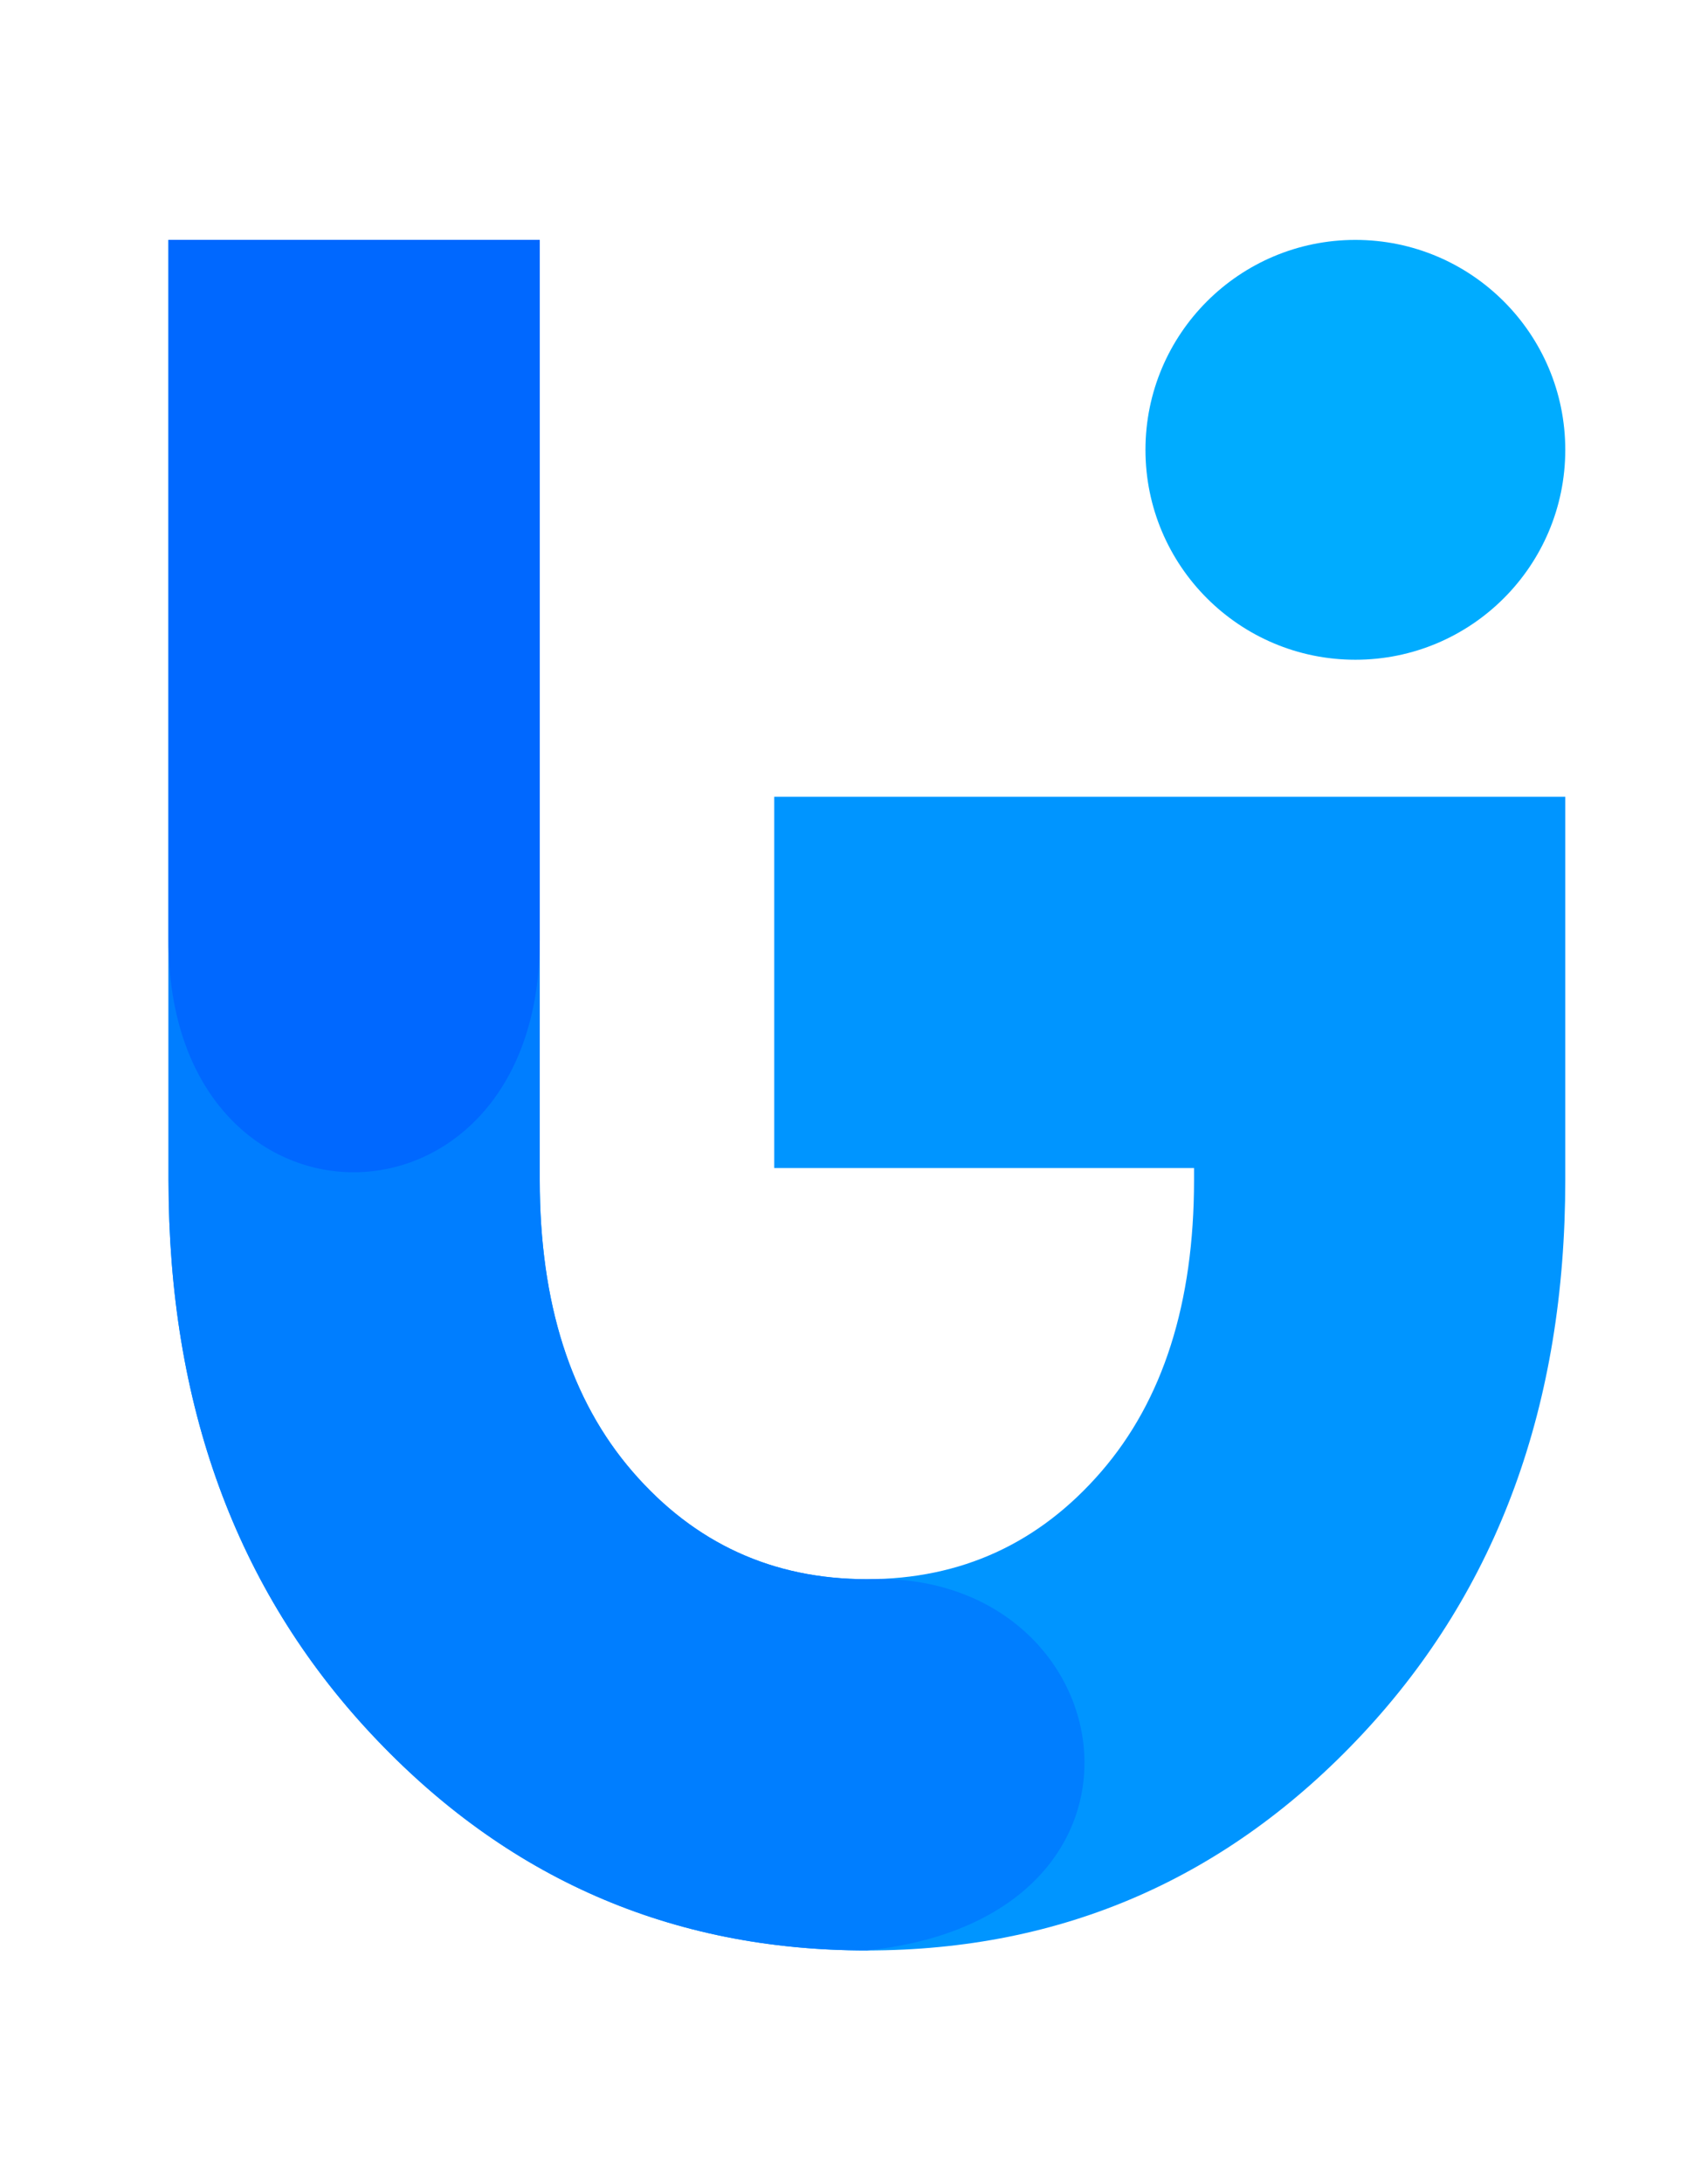 <svg xmlns="http://www.w3.org/2000/svg" width="712" height="910" viewBox="-10 0 712 910">
  <path d="M60.25 100v391.875c0 93.583 28.125 170.5 84.375 230.75C200.875 782.875 269.792 813 351.375 813s150.5-30.125 206.75-90.375c56.25-60.25 84.375-137.167 84.375-230.75v-159.75H312.75v154.75h175v5c0 51.25-12.917 91.792-38.75 121.625-25.833 29.833-58.375 44.75-97.625 44.75s-71.792-14.917-97.625-44.75C227.917 583.667 215 543.125 215 491.875V100Z" style="fill:#0095ff;fill-opacity:1"/>
  <path d="M60.25 100v391.875c0 93.583 28.125 170.5 84.375 230.75C200.875 782.875 269.792 813 351.375 813c133.656-13.981 107.516-159.138 0-154.75-39.25 0-71.792-14.917-97.625-44.75C227.917 583.667 215 543.125 215 491.875V100Z" style="fill:#007eff;fill-opacity:1"/>
  <path d="M60.25 100v291.875c0 129.479 154.75 128.538 154.75 0V100Z" style="fill:#0068ff;fill-opacity:1"/>
  <circle cx="555" cy="187.5" r="87.5" style="fill:#00acff;fill-opacity:1;fill-rule:evenodd;stroke-width:1.157"/>
</svg>

